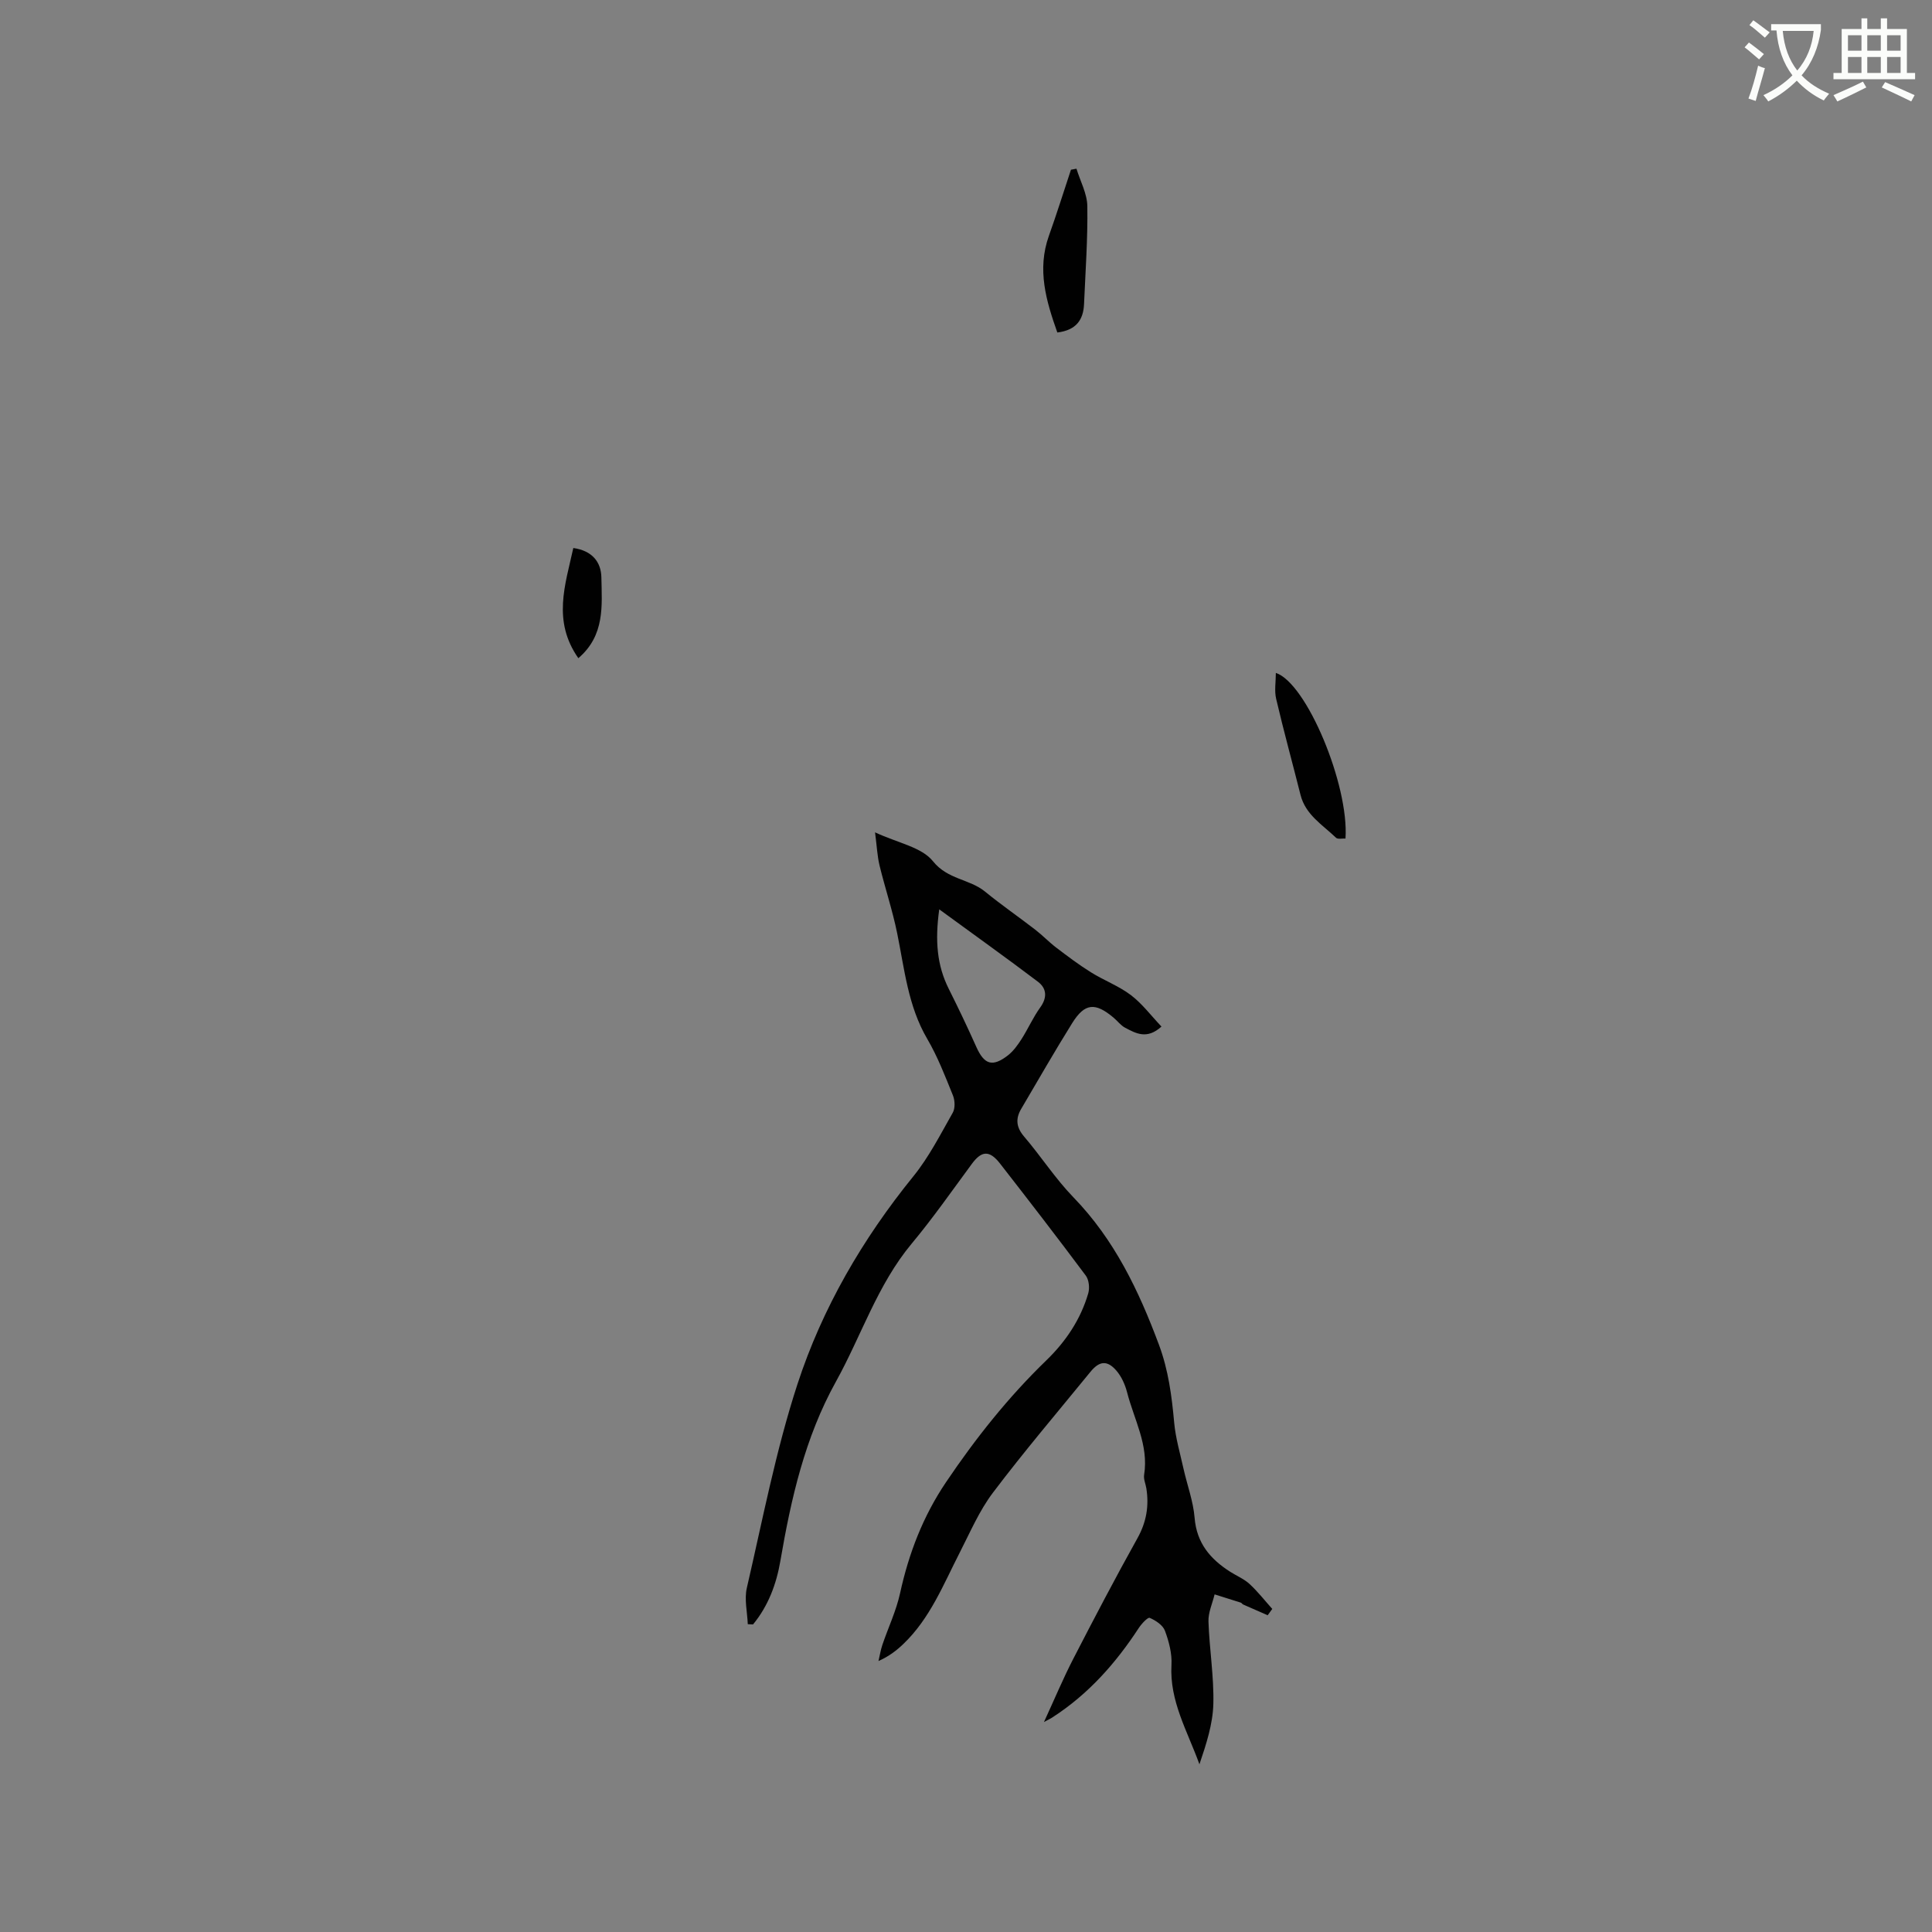 <svg enable-background="new 0 0 400 400" viewBox="0 0 400 400" xmlns="http://www.w3.org/2000/svg"><rect x="0" y="0" width="400" height="400" fill="#808080" stroke="none"/><path d="m362.1 8.8c1.1.8 2.1 1.6 3.1 2.4l-1 1.1c-1.3-1.1-2.3-2-3-2.5zm1.9 4.8c.5.2.9.4 1.4.5-.6 2.3-1.3 4.5-1.9 6.8l-1.5-.5c.8-2.1 1.4-4.3 2-6.8zm-1-9.4c1.3.9 2.4 1.8 3.4 2.5l-1 1.1c-1.4-1.2-2.4-2.1-3.2-2.6zm3.7 2.2v-1.4h10.3v1.2c-.5 3.6-1.8 6.8-4 9.4 1.5 1.6 3.4 2.8 5.7 3.8-.3.4-.7.8-1.1 1.4-2.3-1.1-4.1-2.5-5.6-4.1-1.6 1.6-3.6 3.1-5.9 4.3-.3-.5-.7-.9-1-1.3 2.4-1.1 4.4-2.5 6-4.1-1.9-2.5-3-5.6-3.3-9.3h-1.1zm8.8 0h-6.4c.3 3.3 1.3 6 3 8.2 2-2.3 3.1-5.1 3.4-8.2z" fill="#fbfcfa"/><path d="m385.3 3.8h1.3v2.2h2.8v-2.2h1.3v2.2h4.1v9.1h1.7v1.3h-16.9v-1.3h1.7v-9.1h4.1v-2.2zm.4 13.1.7 1.2c-1.8.9-3.8 1.9-6 2.9-.2-.4-.5-.8-.8-1.3 2.3-1 4.3-1.9 6.1-2.8zm-3.1-6.4h2.8v-3.2h-2.8zm0 4.6h2.8v-3.3h-2.8zm4-4.6h2.8v-3.2h-2.8zm0 4.6h2.8v-3.3h-2.8zm3.7 1.9c2.1.9 4.1 1.8 6.1 2.7l-.7 1.3c-2.2-1.1-4.2-2-6.1-2.9zm3.2-9.7h-2.8v3.2h2.8zm-2.8 7.8h2.8v-3.3h-2.8z" fill="#fbfcfa"/><g fill="#010101"><path d="m216.14 356.53c2.26-4.91 4-9.08 6.06-13.07 4.32-8.38 8.69-16.73 13.28-24.96 1.87-3.34 2.44-6.69 1.86-10.35-.15-.94-.61-1.92-.46-2.81.98-6.15-2.09-11.45-3.53-17.08-.41-1.59-1.15-3.24-2.2-4.47-1.91-2.22-3.54-2.04-5.4.25-6.77 8.3-13.72 16.46-20.17 25-2.84 3.75-4.74 8.24-6.91 12.47-3.37 6.59-6.12 13.56-11.61 18.83-1.43 1.37-3 2.59-5.18 3.56.27-1.12.44-2.28.81-3.36 1.21-3.57 2.86-7.03 3.66-10.68 1.81-8.27 4.75-15.93 9.52-23 6.13-9.09 12.89-17.6 20.77-25.22 4.01-3.88 7.09-8.46 8.67-13.87.32-1.1.15-2.78-.5-3.66-5.83-7.82-11.79-15.54-17.78-23.23-2.18-2.79-3.81-2.64-5.82.09-4.09 5.54-8.04 11.21-12.44 16.49-7.12 8.54-10.43 19.09-15.7 28.59-6.43 11.58-9.29 24.23-11.5 37.11-.82 4.79-2.51 9.34-5.66 13.16-.36-.02-.73-.04-1.09-.05-.1-2.5-.74-5.14-.2-7.49 3.27-14.12 6-28.45 10.48-42.19 5.14-15.76 13.48-30.08 24.01-43.06 3.22-3.97 5.59-8.66 8.14-13.14.53-.92.47-2.54.05-3.58-1.61-3.98-3.17-8.04-5.33-11.73-3.98-6.8-4.7-14.41-6.22-21.86-.96-4.73-2.51-9.34-3.65-14.03-.47-1.96-.56-4.02-.93-6.86 4.7 2.2 9.65 3.05 11.99 5.98 3.06 3.82 7.57 3.65 10.8 6.3 3.36 2.75 6.95 5.22 10.39 7.88 1.5 1.16 2.83 2.56 4.34 3.71 2.33 1.77 4.68 3.55 7.17 5.1 2.69 1.68 5.75 2.82 8.26 4.71 2.35 1.78 4.18 4.25 6.35 6.53-3.02 2.74-5.31 1.4-7.51.25-.91-.47-1.58-1.4-2.39-2.08-3.82-3.22-5.98-3.05-8.58 1.11-3.64 5.84-7.06 11.81-10.55 17.74-1.2 2.03-1.07 3.81.58 5.74 3.51 4.11 6.47 8.72 10.21 12.58 8.49 8.75 13.54 19.32 17.72 30.54 1.96 5.26 2.65 10.61 3.15 16.1.29 3.21 1.23 6.38 1.93 9.55.76 3.4 2.02 6.74 2.3 10.17.42 5.24 3.25 8.55 7.37 11.18 1.34.85 2.87 1.48 4.02 2.54 1.7 1.57 3.14 3.42 4.69 5.15-.32.44-.63.87-.95 1.31-1.69-.74-3.38-1.47-5.07-2.22-.19-.08-.31-.33-.49-.39-1.81-.58-3.62-1.14-5.43-1.71-.45 1.87-1.33 3.76-1.27 5.61.19 5.7 1.15 11.39 1.01 17.07-.11 4.2-1.48 8.36-2.88 12.5-2.47-6.85-6.22-13.09-5.79-20.58.13-2.34-.52-4.84-1.35-7.07-.43-1.16-1.92-2.14-3.16-2.67-.39-.17-1.7 1.24-2.28 2.13-4.75 7.27-10.4 13.64-17.74 18.4-.3.22-.65.38-1.87 1.04zm-21.68-168.26c-.91 6.58-.45 11.63 1.97 16.46 1.99 3.97 3.9 7.98 5.71 12.03 1.64 3.65 3.32 4.23 6.54 1.74 1.13-.88 2.03-2.14 2.82-3.37 1.36-2.14 2.39-4.5 3.87-6.55s1.34-3.94-.46-5.31c-6.52-4.94-13.19-9.69-20.45-15z"/><path d="m264.15 139.32c6.36 2.08 15.17 23.21 14.42 34.29-.67-.04-1.6.19-1.97-.17-2.77-2.67-6.3-4.73-7.34-8.86-1.67-6.64-3.49-13.24-5.05-19.91-.39-1.66-.06-3.5-.06-5.35z"/><path d="m218.91 68.84c-2.32-6.54-4.24-13.02-1.75-20.01 1.62-4.53 3.05-9.12 4.57-13.69l1.14-.21c.79 2.59 2.22 5.17 2.25 7.78.1 6.74-.39 13.5-.68 20.24-.14 3.23-1.59 5.41-5.53 5.89z"/><path d="m118.7 113.46c3.95.56 5.75 2.94 5.81 6.09.11 5.83.76 12-4.77 16.72-5.4-7.71-2.73-15.13-1.04-22.81z"/></g></svg>